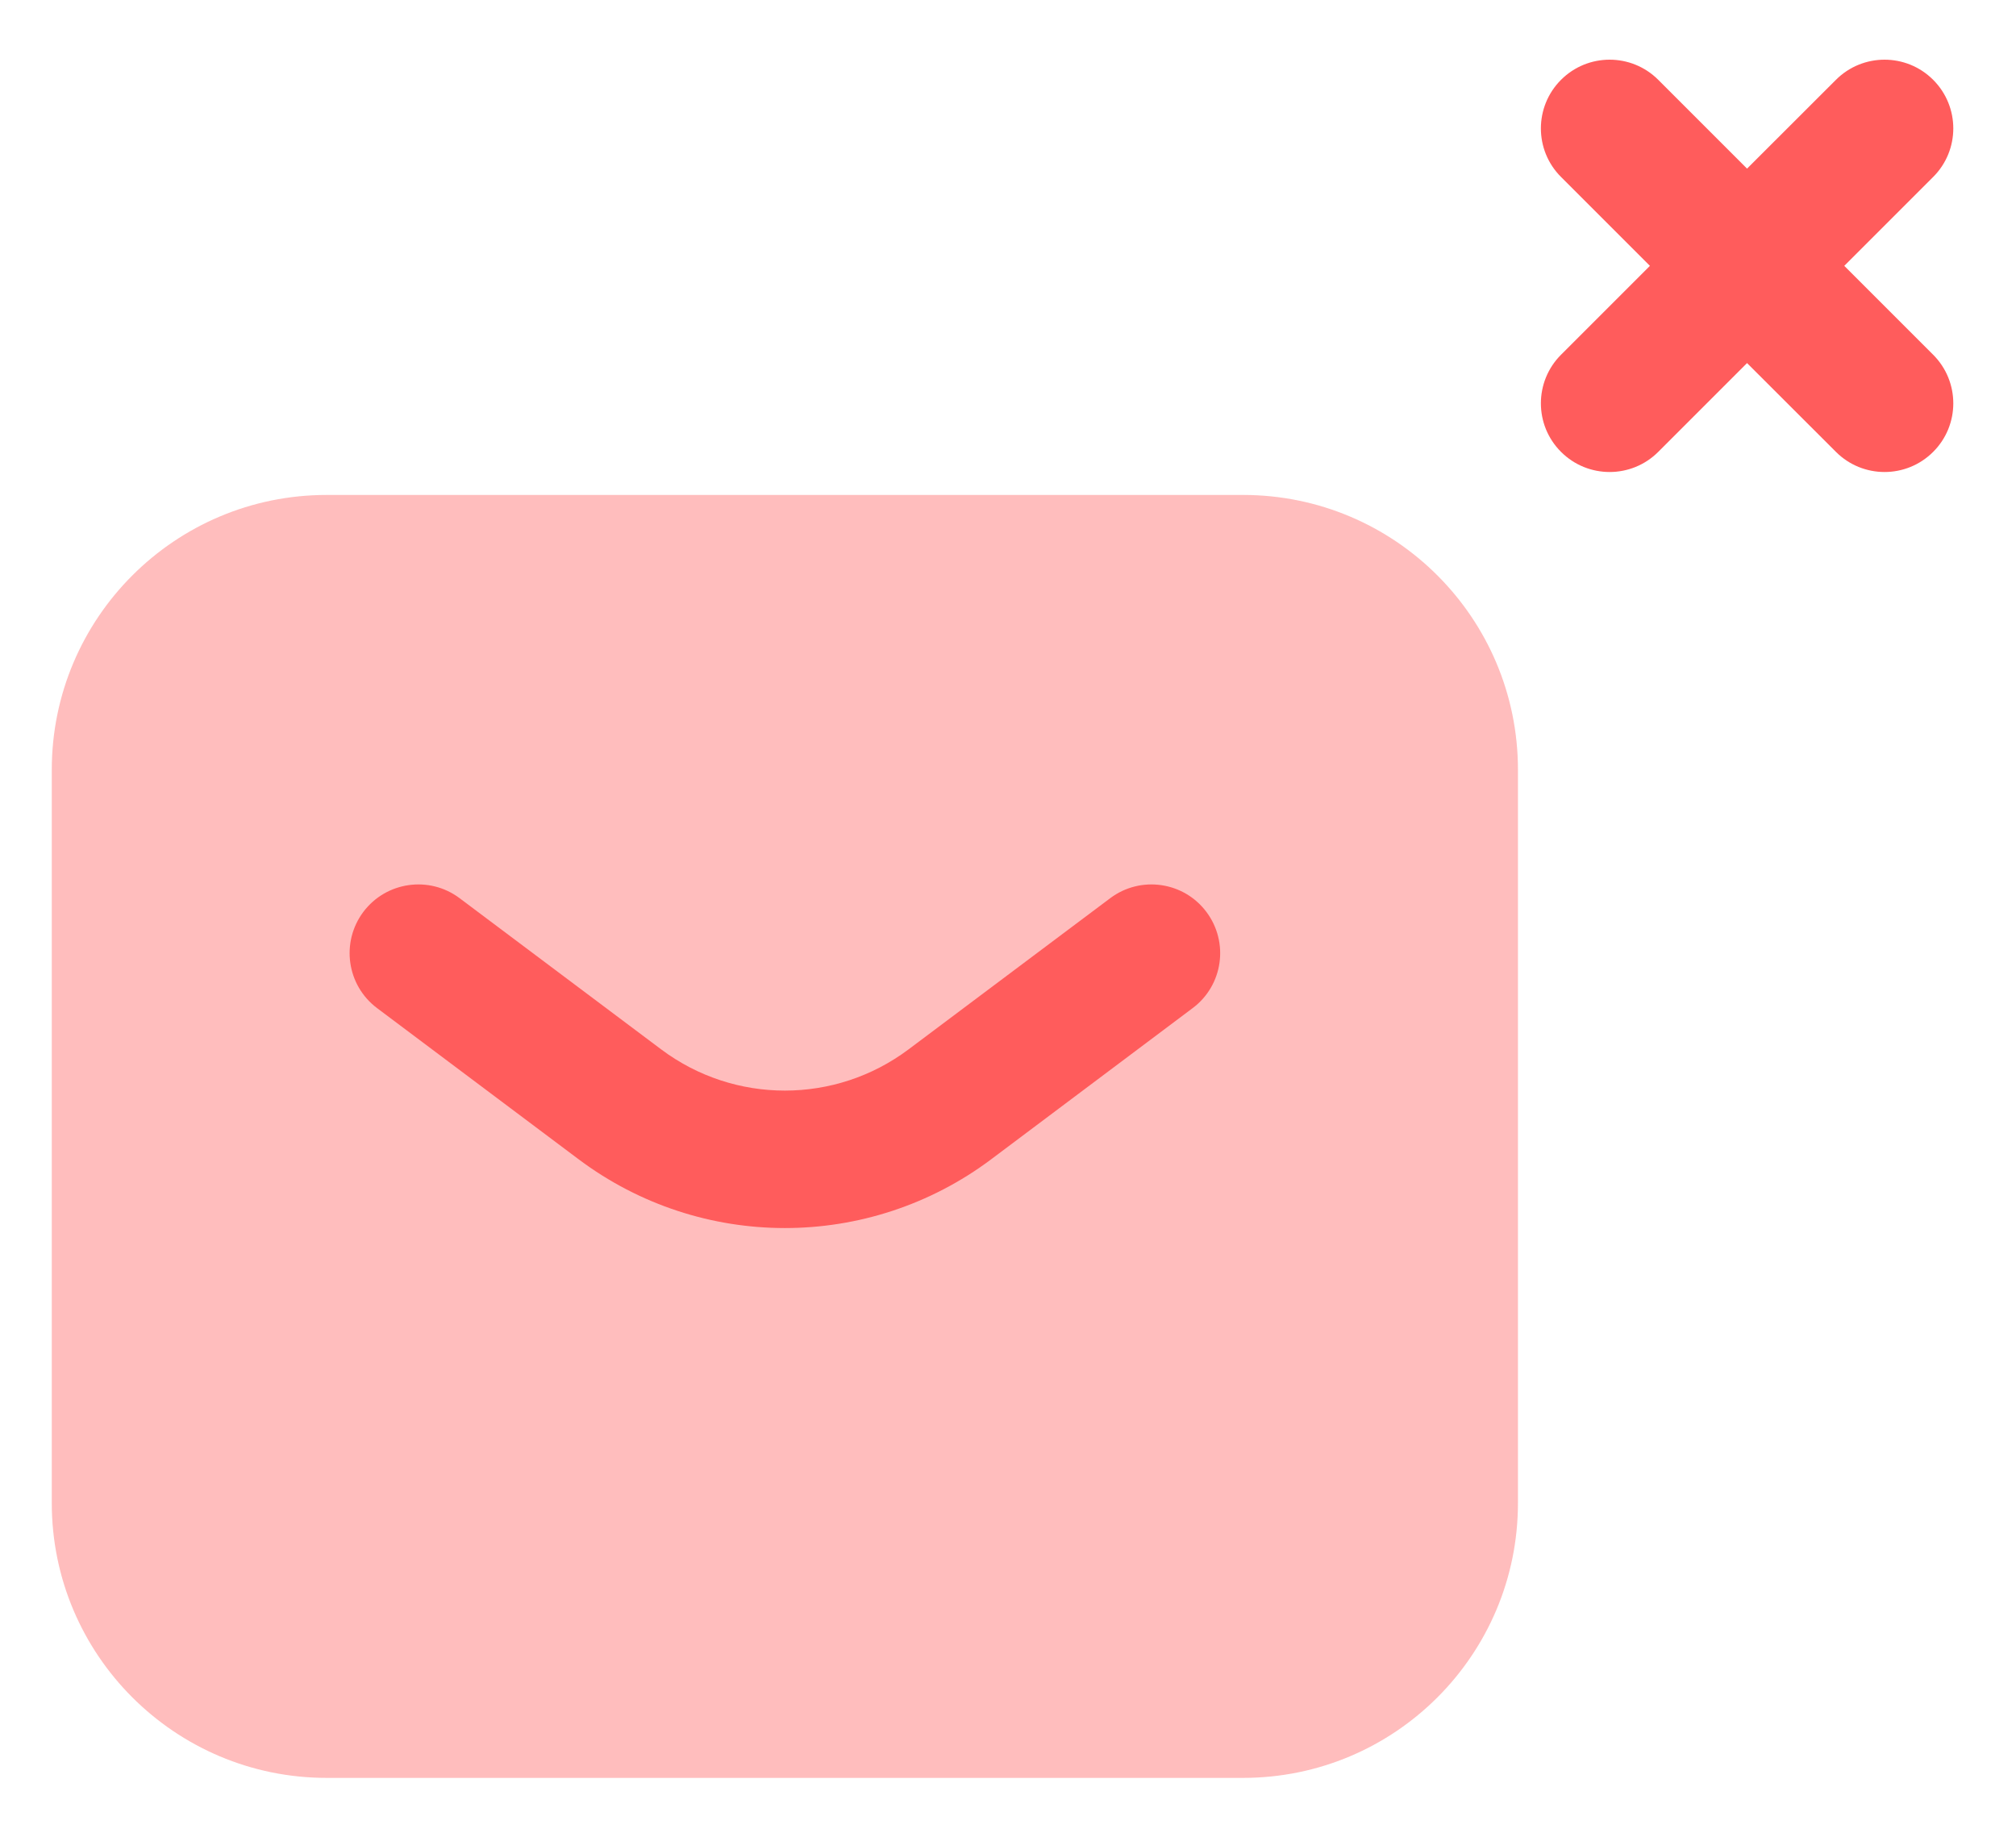 <svg width="22" height="20" viewBox="0 0 22 20" fill="none" xmlns="http://www.w3.org/2000/svg">
<path fill-rule="evenodd" clip-rule="evenodd" d="M17.035 0.871C17.328 0.578 17.803 0.578 18.096 0.871L19.065 1.84L20.035 0.871C20.328 0.578 20.803 0.578 21.096 0.871C21.389 1.164 21.389 1.639 21.096 1.931L20.126 2.901L21.096 3.871C21.389 4.164 21.389 4.639 21.096 4.931C20.803 5.224 20.328 5.224 20.035 4.931L19.065 3.962L18.096 4.931C17.803 5.224 17.328 5.224 17.035 4.931C16.742 4.639 16.742 4.164 17.035 3.871L18.005 2.901L17.035 1.931C16.742 1.639 16.742 1.164 17.035 0.871Z" fill="#FF5C5C"/>
<path opacity="0.4" d="M0.565 8.401C0.565 6.744 1.909 5.401 3.565 5.401H13.565C15.222 5.401 16.565 6.744 16.565 8.401V16.401C16.565 18.058 15.222 19.401 13.565 19.401H3.565C1.909 19.401 0.565 18.058 0.565 16.401V8.401Z" fill="#FF5C5C"/>
<path fill-rule="evenodd" clip-rule="evenodd" d="M3.965 9.951C4.214 9.62 4.684 9.553 5.015 9.801L7.215 11.451C8.015 12.051 9.115 12.051 9.915 11.451L12.116 9.801C12.447 9.553 12.917 9.62 13.165 9.951C13.414 10.283 13.347 10.753 13.015 11.001L10.816 12.651C9.482 13.651 7.649 13.651 6.315 12.651L4.115 11.001C3.784 10.753 3.717 10.283 3.965 9.951Z" fill="#FF5C5C"/>
</svg>
